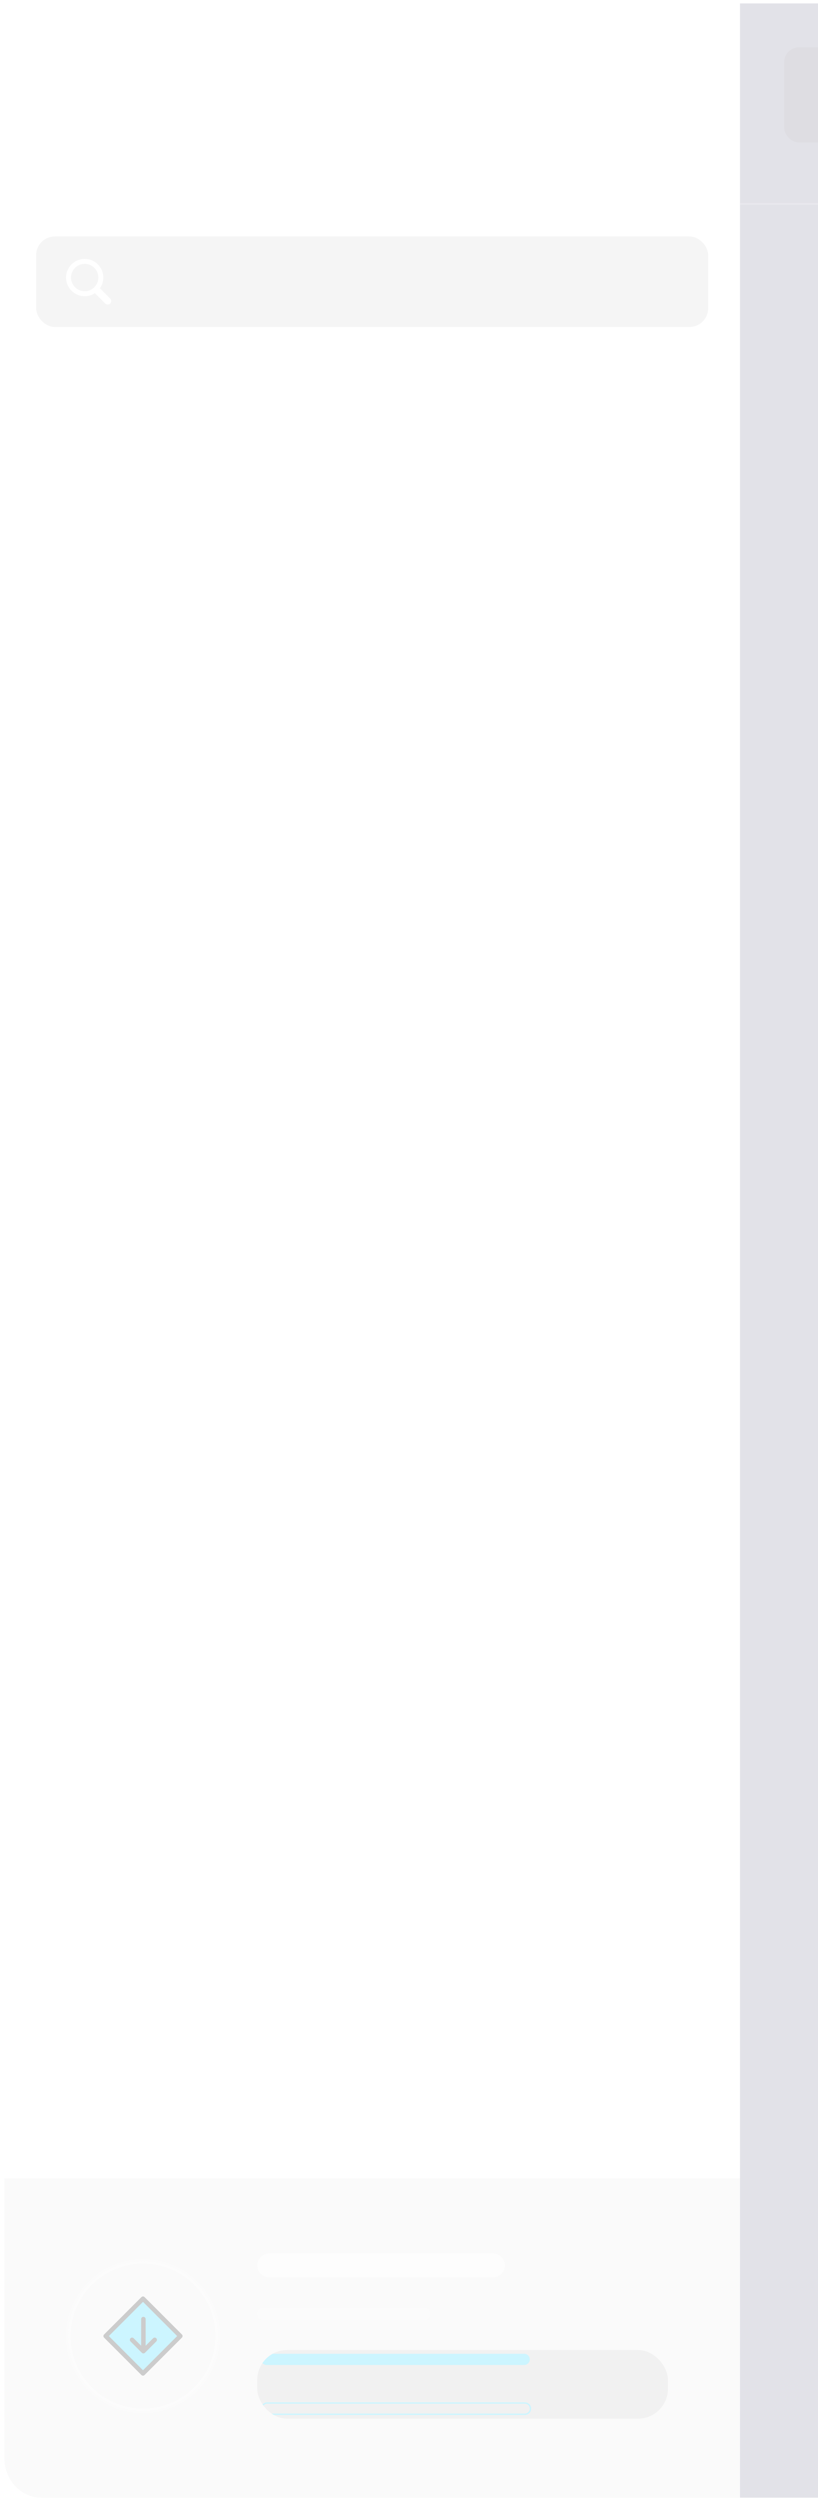 <svg width="150" height="458" viewBox="0 0 150 458" fill="none" xmlns="http://www.w3.org/2000/svg">
<g opacity="0.2">
<path d="M0.795 399.069H135.697V457.557H7.541C3.815 457.557 0.795 454.285 0.795 450.248V399.069Z" fill="black" fill-opacity="0.1"/>
<path fill-rule="evenodd" clip-rule="evenodd" d="M26.226 441.64C33.788 441.64 39.918 435.51 39.918 427.948C39.918 420.386 33.788 414.256 26.226 414.256C18.664 414.256 12.533 420.386 12.533 427.948C12.533 435.51 18.664 441.64 26.226 441.64Z" fill="white" fill-opacity="0.1"/>
<path fill-rule="evenodd" clip-rule="evenodd" d="M12.123 427.948C12.123 420.159 18.437 413.845 26.226 413.845C34.014 413.845 40.329 420.159 40.329 427.948C40.329 435.737 34.014 442.051 26.226 442.051C18.437 442.051 12.123 435.737 12.123 427.948ZM26.226 414.667C18.89 414.667 12.944 420.613 12.944 427.948C12.944 435.283 18.89 441.23 26.226 441.23C33.561 441.23 39.507 435.283 39.507 427.948C39.507 420.613 33.561 414.667 26.226 414.667Z" fill="white" fill-opacity="0.3"/>
<g clip-path="url(#clip0)">
<g clip-path="url(#clip1)">
<path d="M26.222 421.102L19.376 427.948L26.222 434.794L33.068 427.948L26.222 421.102Z" fill="#00CFFD"/>
<path fill-rule="evenodd" clip-rule="evenodd" d="M19.085 428.238C18.925 428.078 18.925 427.818 19.085 427.657L25.931 420.811C26.092 420.651 26.352 420.651 26.512 420.811L33.358 427.657C33.519 427.818 33.519 428.078 33.358 428.238L26.512 435.084C26.352 435.245 26.092 435.245 25.931 435.084L19.085 428.238ZM19.957 427.948L26.222 434.213L32.487 427.948L26.222 421.683L19.957 427.948Z" fill="black"/>
<path fill-rule="evenodd" clip-rule="evenodd" d="M24.509 428.35C24.349 428.19 24.089 428.19 23.928 428.35C23.768 428.51 23.768 428.771 23.928 428.931L26.003 431.006C26.08 431.083 26.184 431.126 26.293 431.126C26.402 431.126 26.507 431.083 26.584 431.006L28.659 428.931C28.819 428.771 28.819 428.51 28.659 428.35C28.498 428.19 28.238 428.19 28.078 428.35L26.706 429.722L26.706 424.836C26.706 424.609 26.522 424.425 26.295 424.425C26.068 424.425 25.884 424.609 25.884 424.836L25.884 429.725L24.509 428.35Z" fill="black"/>
</g>
</g>
<g clip-path="url(#clip2)">
<path d="M47.175 415.006C47.175 413.797 48.154 412.817 49.363 412.817H90.398C91.607 412.817 92.587 413.797 92.587 415.006V415.006C92.587 416.215 91.607 417.194 90.398 417.194H49.363C48.154 417.194 47.175 416.215 47.175 415.006V415.006Z" fill="white" fill-opacity="0.6"/>
<path d="M47.175 423.852C47.175 423.247 47.665 422.757 48.269 422.757H77.814C78.418 422.757 78.908 423.247 78.908 423.852V423.852C78.908 424.456 78.418 424.946 77.814 424.946H48.269C47.665 424.946 47.175 424.456 47.175 423.852V423.852Z" fill="white" fill-opacity="0.3"/>
<g clip-path="url(#clip3)">
<rect x="47.175" y="430.509" width="75.307" height="12.57" rx="5.477" fill="black" fill-opacity="0.2"/>
<path d="M47.859 432.22C47.859 431.653 48.319 431.193 48.886 431.193H96.124C96.691 431.193 97.151 431.653 97.151 432.22V432.22C97.151 432.787 96.691 433.247 96.124 433.247H48.886C48.319 433.247 47.859 432.787 47.859 432.22V432.22Z" fill="#00CFFD"/>
<path fill-rule="evenodd" clip-rule="evenodd" d="M47.859 441.244C47.859 440.608 48.374 440.093 49.01 440.093H96.248C96.883 440.093 97.398 440.608 97.398 441.244C97.398 441.879 96.883 442.394 96.248 442.394H49.01C48.374 442.394 47.859 441.879 47.859 441.244ZM49.01 440.34C48.511 440.34 48.106 440.745 48.106 441.244C48.106 441.743 48.511 442.147 49.01 442.147H96.248C96.747 442.147 97.151 441.743 97.151 441.244C97.151 440.745 96.747 440.34 96.248 440.34H49.01Z" fill="#00CFFD"/>
</g>
</g>
<g clip-path="url(#clip4)">
<rect x="6.631" y="43.318" width="123.23" height="16.581" rx="3.423" fill="black" fill-opacity="0.2"/>
<path d="M15.528 54.266C16.219 54.266 16.866 54.057 17.405 53.701L19.309 55.609C19.435 55.73 19.596 55.791 19.769 55.791C20.13 55.791 20.395 55.509 20.395 55.152C20.395 54.987 20.339 54.827 20.217 54.705L18.327 52.806C18.718 52.254 18.948 51.576 18.948 50.846C18.948 48.964 17.41 47.426 15.528 47.426C13.651 47.426 12.108 48.964 12.108 50.846C12.108 52.727 13.646 54.266 15.528 54.266ZM15.528 53.353C14.15 53.353 13.021 52.223 13.021 50.846C13.021 49.473 14.15 48.338 15.528 48.338C16.906 48.338 18.035 49.473 18.035 50.846C18.035 52.223 16.906 53.353 15.528 53.353Z" fill="white"/>
<path d="M6.631 69.209C6.631 68.605 7.121 68.115 7.725 68.115H37.271C37.875 68.115 38.365 68.605 38.365 69.209V69.209C38.365 69.813 37.875 70.303 37.271 70.303H7.725C7.121 70.303 6.631 69.813 6.631 69.209V69.209Z" fill="white" fill-opacity="0.3"/>
<rect x="6.631" y="75.78" width="123.23" height="19.169" rx="3.423" fill="white" fill-opacity="0.1"/>
<g clip-path="url(#clip5)">
<path fill-rule="evenodd" clip-rule="evenodd" d="M15.533 79.614C15.383 79.614 15.259 79.738 15.259 79.888V90.842C15.259 90.991 15.383 91.115 15.533 91.115H21.284V79.614H15.533ZM14.437 79.888C14.437 79.284 14.929 78.793 15.533 78.793H21.694C21.921 78.793 22.105 78.976 22.105 79.203V91.526C22.105 91.753 21.921 91.937 21.694 91.937H15.533C14.929 91.937 14.437 91.445 14.437 90.842V79.888Z" fill="white" fill-opacity="0.6"/>
<path fill-rule="evenodd" clip-rule="evenodd" d="M21.284 79.204C21.284 78.977 21.468 78.793 21.694 78.793H27.856C28.459 78.793 28.951 79.285 28.951 79.888V90.842C28.951 91.445 28.459 91.938 27.856 91.938H21.694C21.468 91.938 21.284 91.754 21.284 91.527V79.204ZM22.105 79.615V91.116H27.856C28.006 91.116 28.13 90.992 28.13 90.842V79.888C28.13 79.739 28.006 79.615 27.856 79.615H22.105Z" fill="white" fill-opacity="0.6"/>
<path fill-rule="evenodd" clip-rule="evenodd" d="M20.326 85.776H16.218V84.955H20.326V85.776Z" fill="white" fill-opacity="0.6"/>
<path fill-rule="evenodd" clip-rule="evenodd" d="M20.326 83.038H16.218V82.216H20.326V83.038Z" fill="white" fill-opacity="0.6"/>
<path fill-rule="evenodd" clip-rule="evenodd" d="M20.326 88.514H16.218V87.693H20.326V88.514Z" fill="white" fill-opacity="0.6"/>
<path fill-rule="evenodd" clip-rule="evenodd" d="M27.17 85.776H23.062V84.955H27.17V85.776Z" fill="white" fill-opacity="0.6"/>
<path fill-rule="evenodd" clip-rule="evenodd" d="M27.17 83.038H23.062V82.216H27.17V83.038Z" fill="white" fill-opacity="0.6"/>
<path d="M36.754 85.365C36.754 84.76 37.244 84.27 37.848 84.27H67.394C67.998 84.27 68.488 84.76 68.488 85.365V85.365C68.488 85.969 67.998 86.459 67.394 86.459H37.848C37.244 86.459 36.754 85.969 36.754 85.365V85.365Z" fill="white" fill-opacity="0.3"/>
</g>
<g clip-path="url(#clip6)">
<path fill-rule="evenodd" clip-rule="evenodd" d="M18.319 103.834C19.104 103.079 20.115 102.751 21.011 102.751C21.238 102.751 21.422 102.935 21.422 103.162C21.422 103.389 21.238 103.573 21.011 103.573C20.305 103.573 19.505 103.833 18.889 104.426C18.28 105.012 17.819 105.952 17.835 107.374C17.836 107.467 17.805 107.557 17.749 107.63L15.428 110.638L16.908 111.372C17.029 111.432 17.113 111.548 17.132 111.682C17.213 112.256 17.5 113.868 17.683 114.83C17.723 114.835 17.77 114.84 17.825 114.844C18.076 114.863 18.416 114.863 18.768 114.853C19.116 114.844 19.464 114.826 19.725 114.81C19.856 114.802 19.964 114.795 20.04 114.789L20.128 114.783L20.15 114.781L20.157 114.781C20.157 114.781 20.157 114.781 20.157 114.781C20.325 114.768 20.484 114.858 20.558 115.008L21.38 116.672C21.48 116.875 21.396 117.122 21.193 117.222C20.99 117.323 20.743 117.239 20.643 117.036L19.944 115.619C19.893 115.623 19.836 115.626 19.775 115.63C19.508 115.646 19.151 115.665 18.789 115.675C18.431 115.684 18.058 115.685 17.765 115.664C17.622 115.653 17.478 115.636 17.359 115.605C17.301 115.59 17.225 115.566 17.154 115.523C17.09 115.486 16.959 115.391 16.919 115.208L16.918 115.2C16.757 114.37 16.471 112.783 16.351 112.013L14.908 111.297C14.762 111.269 14.626 111.188 14.536 111.06C14.412 110.883 14.395 110.629 14.553 110.427L17.013 107.239C17.027 105.696 17.55 104.575 18.319 103.834Z" fill="white" fill-opacity="0.6"/>
<path fill-rule="evenodd" clip-rule="evenodd" d="M24.33 103.3C24.406 103.087 24.295 102.852 24.081 102.775C23.868 102.699 23.633 102.81 23.556 103.023L22.858 104.975C22.782 105.188 22.893 105.423 23.106 105.5C23.32 105.576 23.555 105.465 23.631 105.251L24.33 103.3ZM28.573 105.367C28.755 105.231 28.791 104.974 28.656 104.792C28.52 104.611 28.262 104.574 28.081 104.71L25.739 106.462C25.558 106.598 25.521 106.856 25.657 107.037C25.793 107.219 26.05 107.256 26.232 107.12L28.573 105.367ZM25.893 109.888C25.91 109.662 26.107 109.492 26.333 109.509L28.572 109.673C28.798 109.69 28.968 109.887 28.951 110.113C28.935 110.339 28.738 110.509 28.512 110.492L26.273 110.328C26.047 110.311 25.877 110.115 25.893 109.888ZM21.505 113.644C21.278 113.644 21.094 113.827 21.094 114.054C21.094 114.281 21.278 114.465 21.505 114.465H23.305C23.532 114.465 23.716 114.281 23.716 114.054C23.716 113.827 23.532 113.644 23.305 113.644H21.505ZM21.094 112.288C21.094 112.061 21.278 111.877 21.505 111.877H21.613C20.71 111.119 19.473 109.455 20.484 108.125C21.47 106.831 23.339 106.831 24.325 108.125C25.334 109.454 24.106 111.12 23.201 111.877H23.305C23.532 111.877 23.716 112.061 23.716 112.288C23.716 112.514 23.532 112.698 23.305 112.698H21.505C21.278 112.698 21.094 112.514 21.094 112.288ZM22.821 111.877V110.126C23.01 109.989 23.133 109.767 23.133 109.515C23.133 109.099 22.796 108.762 22.38 108.762C21.964 108.762 21.627 109.099 21.627 109.515C21.627 109.792 21.777 110.034 21.999 110.165V111.877H22.821ZM22.366 109.448C22.372 109.448 22.377 109.447 22.383 109.447L22.38 109.447C22.375 109.447 22.37 109.447 22.366 109.448Z" fill="white" fill-opacity="0.6"/>
<path d="M36.754 110.011C36.754 109.243 37.377 108.62 38.145 108.62H81.258C82.026 108.62 82.649 109.243 82.649 110.011V110.011C82.649 110.779 82.026 111.402 81.258 111.402H38.145C37.377 111.402 36.754 110.779 36.754 110.011V110.011Z" fill="white" fill-opacity="0.3"/>
</g>
<g clip-path="url(#clip7)">
<path fill-rule="evenodd" clip-rule="evenodd" d="M14.559 134.947C14.399 134.787 14.399 134.527 14.559 134.366L21.405 127.52C21.566 127.36 21.826 127.36 21.986 127.52L28.832 134.366C28.993 134.527 28.993 134.787 28.832 134.947L21.986 141.793C21.826 141.954 21.566 141.954 21.405 141.793L14.559 134.947ZM15.431 134.657L21.696 140.922L27.961 134.657L21.696 128.392L15.431 134.657Z" fill="white" fill-opacity="0.6"/>
<path fill-rule="evenodd" clip-rule="evenodd" d="M19.983 135.061C19.823 134.9 19.562 134.9 19.402 135.061C19.242 135.221 19.242 135.481 19.402 135.641L21.477 137.716C21.554 137.793 21.658 137.836 21.767 137.836C21.876 137.836 21.981 137.793 22.058 137.716L24.132 135.641C24.293 135.481 24.293 135.221 24.132 135.061C23.972 134.9 23.712 134.9 23.552 135.061L22.18 136.432L22.18 131.547C22.18 131.32 21.996 131.136 21.769 131.136C21.542 131.136 21.358 131.32 21.358 131.547L21.358 136.436L19.983 135.061Z" fill="white" fill-opacity="0.6"/>
<path d="M36.754 134.656C36.754 133.888 37.377 133.266 38.145 133.266H81.258C82.026 133.266 82.649 133.888 82.649 134.656V134.656C82.649 135.424 82.026 136.047 81.258 136.047H38.145C37.377 136.047 36.754 135.424 36.754 134.656V134.656Z" fill="white" fill-opacity="0.3"/>
</g>
<path d="M9.291 165.379C10.626 165.379 11.585 164.605 11.738 163.446V163.418H10.723L10.719 163.438C10.57 164.076 10.025 164.485 9.291 164.485C8.304 164.485 7.69 163.663 7.69 162.343V162.335C7.69 161.019 8.304 160.197 9.287 160.197C10.017 160.197 10.57 160.65 10.719 161.336L10.723 161.352H11.738V161.32C11.601 160.137 10.602 159.302 9.287 159.302C7.646 159.302 6.631 160.462 6.631 162.339V162.347C6.631 164.216 7.65 165.379 9.291 165.379Z" fill="white" fill-opacity="0.6"/>
<path d="M14.682 165.323C15.994 165.323 16.792 164.465 16.792 163.045V163.037C16.792 161.625 15.99 160.766 14.682 160.766C13.378 160.766 12.572 161.629 12.572 163.037V163.045C12.572 164.465 13.366 165.323 14.682 165.323ZM14.682 164.513C13.988 164.513 13.591 163.972 13.591 163.049V163.041C13.591 162.118 13.988 161.573 14.682 161.573C15.372 161.573 15.769 162.118 15.769 163.041V163.049C15.769 163.972 15.376 164.513 14.682 164.513Z" fill="white" fill-opacity="0.6"/>
<path d="M19.247 165.323C19.881 165.323 20.326 165.039 20.531 164.569H20.599V165.235H21.598V160.851H20.599V163.406C20.599 164.064 20.254 164.481 19.608 164.481C19.006 164.481 18.753 164.136 18.753 163.458V160.851H17.755V163.687C17.755 164.73 18.26 165.323 19.247 165.323Z" fill="white" fill-opacity="0.6"/>
<path d="M22.817 165.235H23.816V162.688C23.816 162.062 24.253 161.665 24.919 161.665C25.091 161.665 25.256 161.689 25.416 161.721V160.827C25.32 160.798 25.164 160.778 25.011 160.778C24.434 160.778 24.032 161.055 23.884 161.525H23.816V160.851H22.817V165.235Z" fill="white" fill-opacity="0.6"/>
<path d="M27.795 165.323C28.874 165.323 29.657 164.766 29.657 163.931V163.923C29.657 163.286 29.251 162.921 28.393 162.728L27.683 162.572C27.209 162.463 27.025 162.307 27.025 162.05V162.046C27.025 161.717 27.346 161.5 27.791 161.5C28.261 161.5 28.549 161.725 28.622 162.002L28.625 162.014H29.564V162.006C29.5 161.296 28.862 160.766 27.795 160.766C26.76 160.766 26.038 161.312 26.038 162.102V162.106C26.038 162.752 26.435 163.145 27.27 163.33L27.98 163.49C28.461 163.598 28.654 163.767 28.654 164.024V164.032C28.654 164.361 28.309 164.585 27.811 164.585C27.314 164.585 27.021 164.373 26.917 164.068L26.913 164.06H25.922V164.068C26.006 164.81 26.68 165.323 27.795 165.323Z" fill="white" fill-opacity="0.6"/>
<path d="M32.541 165.323C33.732 165.323 34.318 164.637 34.458 164.072L34.47 164.036H33.519L33.507 164.064C33.411 164.264 33.102 164.537 32.561 164.537C31.883 164.537 31.458 164.08 31.445 163.294H34.51V162.965C34.51 161.641 33.74 160.766 32.492 160.766C31.245 160.766 30.447 161.669 30.447 163.049V163.053C30.447 164.449 31.237 165.323 32.541 165.323ZM32.505 161.549C33.062 161.549 33.467 161.906 33.535 162.624H31.454C31.53 161.926 31.947 161.549 32.505 161.549Z" fill="white" fill-opacity="0.6"/>
<path d="M37.166 165.323C38.245 165.323 39.027 164.766 39.027 163.931V163.923C39.027 163.286 38.622 162.921 37.764 162.728L37.053 162.572C36.58 162.463 36.396 162.307 36.396 162.05V162.046C36.396 161.717 36.717 161.5 37.162 161.5C37.631 161.5 37.92 161.725 37.992 162.002L37.996 162.014H38.935V162.006C38.871 161.296 38.233 160.766 37.166 160.766C36.131 160.766 35.409 161.312 35.409 162.102V162.106C35.409 162.752 35.806 163.145 36.64 163.33L37.35 163.49C37.832 163.598 38.024 163.767 38.024 164.024V164.032C38.024 164.361 37.679 164.585 37.182 164.585C36.684 164.585 36.392 164.373 36.287 164.068L36.283 164.06H35.292V164.068C35.377 164.81 36.051 165.323 37.166 165.323Z" fill="white" fill-opacity="0.6"/>
<g clip-path="url(#clip8)">
<g clip-path="url(#clip9)">
<path fill-rule="evenodd" clip-rule="evenodd" d="M21.693 186.602C25.852 186.602 29.223 183.231 29.223 179.072C29.223 174.913 25.852 171.541 21.693 171.541C17.534 171.541 14.162 174.913 14.162 179.072C14.162 183.231 17.534 186.602 21.693 186.602ZM29.908 179.072C29.908 183.609 26.23 187.287 21.693 187.287C17.155 187.287 13.477 183.609 13.477 179.072C13.477 174.535 17.155 170.856 21.693 170.856C26.23 170.856 29.908 174.535 29.908 179.072Z" fill="white" fill-opacity="0.2"/>
<g filter="url(#filter0_d)">
<path d="M23.636 182.141C22.614 182.74 21.209 182.801 19.795 182.187C18.65 181.693 17.701 180.828 17.092 179.84C17.384 180.087 17.725 180.284 18.09 180.457C19.55 181.151 21.01 181.104 22.037 180.459C22.036 180.458 22.036 180.458 22.035 180.457C20.574 179.321 19.332 177.838 18.407 176.628C18.212 176.43 18.066 176.183 17.92 175.961C19.04 176.999 20.818 178.308 21.451 178.679C20.112 177.246 18.918 175.467 18.967 175.516C21.085 177.69 23.058 178.926 23.058 178.926C23.123 178.963 23.174 178.994 23.214 179.022C23.257 178.912 23.294 178.797 23.326 178.679C23.667 177.419 23.277 175.986 22.425 174.8C24.397 176.01 25.566 178.283 25.079 180.186C25.067 180.237 25.053 180.288 25.038 180.337C25.044 180.344 25.049 180.351 25.055 180.359C26.029 181.594 25.761 182.903 25.639 182.656C25.111 181.607 24.133 181.928 23.636 182.141L23.636 182.141Z" fill="white"/>
</g>
</g>
<path d="M36.754 179.072C36.754 178.467 37.244 177.978 37.848 177.978H67.394C67.998 177.978 68.488 178.467 68.488 179.072V179.072C68.488 179.676 67.998 180.166 67.394 180.166H37.848C37.244 180.166 36.754 179.676 36.754 179.072V179.072Z" fill="white" fill-opacity="0.3"/>
</g>
<g clip-path="url(#clip10)">
<path fill-rule="evenodd" clip-rule="evenodd" d="M21.693 209.879C25.852 209.879 29.223 206.507 29.223 202.348C29.223 198.189 25.852 194.817 21.693 194.817C17.534 194.817 14.162 198.189 14.162 202.348C14.162 206.507 17.534 209.879 21.693 209.879ZM29.908 202.348C29.908 206.885 26.23 210.563 21.693 210.563C17.155 210.563 13.477 206.885 13.477 202.348C13.477 197.811 17.155 194.133 21.693 194.133C26.23 194.133 29.908 197.811 29.908 202.348Z" fill="white" fill-opacity="0.2"/>
<g clip-path="url(#clip11)">
<path d="M24.23 201.949L21.296 204.883L22.498 206.084L25.431 203.151L24.23 201.949Z" fill="white"/>
<path fill-rule="evenodd" clip-rule="evenodd" d="M18.097 199.33L20.434 201.666L20.433 201.68C20.433 202.01 20.701 202.278 21.031 202.278C21.361 202.278 21.628 202.01 21.628 201.68C21.628 201.35 21.361 201.083 21.031 201.083L21.012 201.083L18.682 198.753L22.895 199.55H22.899L23.698 202.485L21.831 204.353L18.896 203.55L18.097 199.33Z" fill="white"/>
</g>
<path d="M36.754 202.348C36.754 201.58 37.377 200.958 38.145 200.958H72.913C73.681 200.958 74.304 201.58 74.304 202.348V202.348C74.304 203.116 73.681 203.739 72.913 203.739H38.145C37.377 203.739 36.754 203.116 36.754 202.348V202.348Z" fill="white" fill-opacity="0.3"/>
</g>
<g clip-path="url(#clip12)">
<g clip-path="url(#clip13)">
<path fill-rule="evenodd" clip-rule="evenodd" d="M21.693 233.156C25.852 233.156 29.223 229.784 29.223 225.625C29.223 221.466 25.852 218.094 21.693 218.094C17.534 218.094 14.162 221.466 14.162 225.625C14.162 229.784 17.534 233.156 21.693 233.156ZM29.908 225.625C29.908 230.162 26.23 233.84 21.693 233.84C17.155 233.84 13.477 230.162 13.477 225.625C13.477 221.088 17.155 217.41 21.693 217.41C26.23 217.41 29.908 221.088 29.908 225.625Z" fill="white" fill-opacity="0.2"/>
<g filter="url(#filter1_d)">
<path d="M23.636 228.693C22.614 229.292 21.209 229.354 19.795 228.739C18.65 228.245 17.701 227.38 17.092 226.392C17.384 226.639 17.725 226.837 18.09 227.009C19.55 227.704 21.01 227.656 22.037 227.011C22.036 227.011 22.036 227.01 22.035 227.009C20.574 225.873 19.332 224.391 18.407 223.18C18.212 222.983 18.066 222.736 17.92 222.513C19.04 223.551 20.818 224.86 21.451 225.231C20.112 223.798 18.918 222.019 18.967 222.068C21.085 224.243 23.058 225.478 23.058 225.478C23.123 225.515 23.174 225.546 23.214 225.574C23.257 225.464 23.294 225.349 23.326 225.231C23.667 223.971 23.277 222.538 22.425 221.352C24.397 222.563 25.566 224.835 25.079 226.738C25.067 226.789 25.053 226.84 25.038 226.89C25.044 226.896 25.049 226.904 25.055 226.911C26.029 228.146 25.761 229.456 25.639 229.208C25.111 228.16 24.133 228.48 23.636 228.693L23.636 228.693Z" fill="white"/>
</g>
</g>
<path d="M36.754 225.625C36.754 224.857 37.377 224.234 38.145 224.234H77.086C77.854 224.234 78.476 224.857 78.476 225.625V225.625C78.476 226.393 77.854 227.016 77.086 227.016H38.145C37.377 227.016 36.754 226.393 36.754 225.625V225.625Z" fill="white" fill-opacity="0.3"/>
</g>
<path d="M8.412 260.677H9.447V255.759H11.232V254.888H6.631V255.759H8.412V260.677Z" fill="white" fill-opacity="0.6"/>
<path d="M13.174 260.765C13.807 260.765 14.253 260.48 14.457 260.011H14.525V260.677H15.524V256.292H14.525V258.848C14.525 259.505 14.181 259.923 13.535 259.923C12.933 259.923 12.68 259.578 12.68 258.9V256.292H11.681V259.128C11.681 260.171 12.187 260.765 13.174 260.765Z" fill="white" fill-opacity="0.6"/>
<path d="M18.469 260.697C18.661 260.697 18.846 260.681 18.99 260.653V259.883C18.87 259.895 18.794 259.899 18.653 259.899C18.236 259.899 18.064 259.714 18.064 259.277V257.067H18.99V256.292H18.064V255.217H17.049V256.292H16.367V257.067H17.049V259.513C17.049 260.36 17.462 260.697 18.469 260.697Z" fill="white" fill-opacity="0.6"/>
<path d="M21.838 260.765C23.15 260.765 23.948 259.907 23.948 258.487V258.479C23.948 257.067 23.146 256.208 21.838 256.208C20.535 256.208 19.728 257.071 19.728 258.479V258.487C19.728 259.907 20.523 260.765 21.838 260.765ZM21.838 259.955C21.144 259.955 20.747 259.413 20.747 258.491V258.483C20.747 257.56 21.144 257.014 21.838 257.014C22.528 257.014 22.925 257.56 22.925 258.483V258.491C22.925 259.413 22.532 259.955 21.838 259.955Z" fill="white" fill-opacity="0.6"/>
<path d="M24.951 260.677H25.95V258.13C25.95 257.504 26.387 257.107 27.053 257.107C27.226 257.107 27.39 257.131 27.55 257.163V256.268C27.454 256.24 27.298 256.22 27.145 256.22C26.568 256.22 26.167 256.497 26.018 256.966H25.95V256.292H24.951V260.677Z" fill="white" fill-opacity="0.6"/>
<path d="M28.882 255.558C29.207 255.558 29.476 255.298 29.476 254.969C29.476 254.644 29.207 254.379 28.882 254.379C28.553 254.379 28.285 254.644 28.285 254.969C28.285 255.298 28.553 255.558 28.882 255.558ZM28.381 260.677H29.38V256.292H28.381V260.677Z" fill="white" fill-opacity="0.6"/>
<path d="M31.803 260.749C32.38 260.749 32.846 260.5 33.086 260.075H33.154V260.677H34.141V257.68C34.141 256.754 33.507 256.208 32.38 256.208C31.337 256.208 30.631 256.697 30.535 257.436L30.531 257.472H31.474L31.478 257.456C31.578 257.167 31.875 257.002 32.332 257.002C32.87 257.002 33.154 257.243 33.154 257.68V258.057L32.027 258.126C30.96 258.19 30.363 258.647 30.363 259.429V259.437C30.363 260.236 30.968 260.749 31.803 260.749ZM31.349 259.389V259.381C31.349 259.02 31.61 258.816 32.168 258.779L33.154 258.715V259.068C33.154 259.59 32.709 259.983 32.107 259.983C31.666 259.983 31.349 259.762 31.349 259.389Z" fill="white" fill-opacity="0.6"/>
<path d="M35.381 260.677H36.38V254.596H35.381V260.677Z" fill="white" fill-opacity="0.6"/>
<path d="M39.3 260.765C40.379 260.765 41.161 260.207 41.161 259.373V259.365C41.161 258.727 40.756 258.362 39.898 258.17L39.188 258.013C38.714 257.905 38.53 257.748 38.53 257.492V257.488C38.53 257.159 38.851 256.942 39.296 256.942C39.765 256.942 40.054 257.167 40.126 257.444L40.13 257.456H41.069V257.448C41.005 256.738 40.367 256.208 39.3 256.208C38.265 256.208 37.543 256.754 37.543 257.544V257.548C37.543 258.194 37.94 258.587 38.774 258.771L39.484 258.932C39.966 259.04 40.158 259.209 40.158 259.465V259.473C40.158 259.802 39.813 260.027 39.316 260.027C38.819 260.027 38.526 259.814 38.421 259.509L38.417 259.501H37.426V259.509C37.511 260.252 38.185 260.765 39.3 260.765Z" fill="white" fill-opacity="0.6"/>
<g clip-path="url(#clip14)">
<g clip-path="url(#clip15)">
<path fill-rule="evenodd" clip-rule="evenodd" d="M21.693 281.988C25.852 281.988 29.223 278.617 29.223 274.458C29.223 270.298 25.852 266.927 21.693 266.927C17.534 266.927 14.162 270.298 14.162 274.458C14.162 278.617 17.534 281.988 21.693 281.988ZM29.908 274.458C29.908 278.995 26.23 282.673 21.693 282.673C17.155 282.673 13.477 278.995 13.477 274.458C13.477 269.92 17.155 266.242 21.693 266.242C26.23 266.242 29.908 269.92 29.908 274.458Z" fill="white" fill-opacity="0.2"/>
<g filter="url(#filter2_d)">
<path d="M23.636 277.528C22.614 278.127 21.209 278.188 19.795 277.574C18.65 277.08 17.701 276.215 17.092 275.227C17.384 275.474 17.725 275.672 18.09 275.844C19.55 276.539 21.01 276.491 22.037 275.846C22.036 275.846 22.036 275.845 22.035 275.844C20.574 274.708 19.332 273.226 18.407 272.015C18.212 271.818 18.066 271.57 17.92 271.348C19.04 272.386 20.818 273.695 21.451 274.066C20.112 272.633 18.918 270.854 18.967 270.903C21.085 273.077 23.058 274.313 23.058 274.313C23.123 274.35 23.174 274.381 23.214 274.409C23.257 274.299 23.294 274.184 23.326 274.066C23.667 272.806 23.277 271.373 22.425 270.187C24.397 271.398 25.566 273.67 25.079 275.573C25.067 275.624 25.053 275.675 25.038 275.725C25.044 275.731 25.049 275.739 25.055 275.746C26.029 276.981 25.761 278.29 25.639 278.043C25.111 276.994 24.133 277.315 23.636 277.528L23.636 277.528Z" fill="white"/>
</g>
</g>
<path d="M36.754 274.458C36.754 273.69 37.377 273.067 38.145 273.067H59.006C59.774 273.067 60.397 273.69 60.397 274.458V274.458C60.397 275.226 59.774 275.848 59.006 275.848H38.145C37.377 275.848 36.754 275.226 36.754 274.458V274.458Z" fill="white" fill-opacity="0.3"/>
</g>
<g clip-path="url(#clip16)">
<path fill-rule="evenodd" clip-rule="evenodd" d="M21.693 305.265C25.852 305.265 29.223 301.893 29.223 297.734C29.223 293.575 25.852 290.203 21.693 290.203C17.534 290.203 14.162 293.575 14.162 297.734C14.162 301.893 17.534 305.265 21.693 305.265ZM29.908 297.734C29.908 302.271 26.23 305.949 21.693 305.949C17.155 305.949 13.477 302.271 13.477 297.734C13.477 293.197 17.155 289.519 21.693 289.519C26.23 289.519 29.908 293.197 29.908 297.734Z" fill="white" fill-opacity="0.2"/>
<path d="M24.23 297.334L21.296 300.268L22.498 301.469L25.431 298.536L24.23 297.334Z" fill="white"/>
<path fill-rule="evenodd" clip-rule="evenodd" d="M18.099 294.716L20.435 297.052L20.435 297.066C20.435 297.396 20.702 297.663 21.032 297.663C21.362 297.663 21.63 297.396 21.63 297.066C21.63 296.736 21.362 296.468 21.032 296.468L21.013 296.469L18.683 294.138L22.896 294.936H22.9L23.699 297.871L21.832 299.738L18.897 298.935L18.099 294.716Z" fill="white"/>
<path d="M36.754 297.734C36.754 297.13 37.244 296.64 37.848 296.64H67.394C67.998 296.64 68.488 297.13 68.488 297.734V297.734C68.488 298.338 67.998 298.828 67.394 298.828H37.848C37.244 298.828 36.754 298.338 36.754 297.734V297.734Z" fill="white" fill-opacity="0.3"/>
</g>
<g clip-path="url(#clip17)">
<path fill-rule="evenodd" clip-rule="evenodd" d="M21.693 328.541C25.852 328.541 29.223 325.17 29.223 321.011C29.223 316.852 25.852 313.48 21.693 313.48C17.534 313.48 14.162 316.852 14.162 321.011C14.162 325.17 17.534 328.541 21.693 328.541ZM29.908 321.011C29.908 325.548 26.23 329.226 21.693 329.226C17.155 329.226 13.477 325.548 13.477 321.011C13.477 316.474 17.155 312.795 21.693 312.795C26.23 312.795 29.908 316.474 29.908 321.011Z" fill="white" fill-opacity="0.2"/>
<path d="M20.187 325.494C21.003 325.494 21.666 324.825 21.666 324V322.506H20.187C19.371 322.506 18.708 323.176 18.708 324C18.708 324.825 19.371 325.494 20.187 325.494Z" fill="white"/>
<path d="M18.708 321.013C18.708 320.189 19.371 319.52 20.187 319.52H21.666V322.507H20.187C19.371 322.507 18.708 321.838 18.708 321.013Z" fill="white"/>
<path d="M18.71 318.025C18.71 317.201 19.373 316.532 20.189 316.532H21.668V319.519H20.189C19.373 319.519 18.71 318.85 18.71 318.025Z" fill="white"/>
<path d="M21.666 316.531H23.145C23.961 316.531 24.624 317.2 24.624 318.025C24.624 318.849 23.961 319.519 23.145 319.519H21.666V316.531Z" fill="white"/>
<path d="M24.624 321.013C24.624 321.838 23.961 322.507 23.145 322.507C22.329 322.507 21.666 321.838 21.666 321.013C21.666 320.189 22.329 319.52 23.145 319.52C23.961 319.52 24.624 320.189 24.624 321.013Z" fill="white"/>
<path d="M36.754 321.011C36.754 320.243 37.377 319.62 38.145 319.62H86.821C87.589 319.62 88.212 320.243 88.212 321.011V321.011C88.212 321.779 87.589 322.402 86.821 322.402H38.145C37.377 322.402 36.754 321.779 36.754 321.011V321.011Z" fill="white" fill-opacity="0.3"/>
</g>
</g>
<g clip-path="url(#clip18)">
<path d="M14.286 19.63C14.286 17.361 16.125 15.523 18.394 15.523V15.523C20.662 15.523 22.502 17.361 22.502 19.63V19.63C22.502 21.899 20.662 23.738 18.394 23.738V23.738C16.125 23.738 14.286 21.899 14.286 19.63V19.63Z" fill="white"/>
<path d="M28.663 19.63C28.663 17.361 30.502 15.523 32.771 15.523V15.523C35.039 15.523 36.878 17.361 36.878 19.63V19.63C36.878 21.899 35.039 23.738 32.771 23.738V23.738C30.502 23.738 28.663 21.899 28.663 19.63V19.63Z" fill="white"/>
<path d="M43.04 19.63C43.04 17.361 44.879 15.523 47.148 15.523V15.523C49.416 15.523 51.255 17.361 51.255 19.63V19.63C51.255 21.899 49.416 23.738 47.148 23.738V23.738C44.879 23.738 43.04 21.899 43.04 19.63V19.63Z" fill="white"/>
</g>
<path d="M135.696 0.622H684.746C688.471 0.622 691.491 3.894 691.491 7.931V450.248C691.491 454.284 688.471 457.557 684.746 457.557H135.696V0.622Z" fill="#1A164A" fill-opacity="0.63"/>
<mask id="mask0" mask-type="alpha" maskUnits="userSpaceOnUse" x="135" y="0" width="557" height="458">
<path d="M135.696 0.622H684.746C688.471 0.622 691.491 3.894 691.491 7.931V450.248C691.491 454.284 688.471 457.557 684.746 457.557H135.696V0.622Z" fill="#1A164A"/>
</mask>
<g mask="url(#mask0)">
<path fill-rule="evenodd" clip-rule="evenodd" d="M641.734 167.8C667.572 99.307 710.297 -18.506 599.793 -87.044C489.289 -155.582 437.882 -111.695 389.592 -91.483C341.303 -71.27 221.851 -58.109 239.818 23.593C257.784 105.294 261.775 248.174 347.609 248.176C433.442 248.179 421.931 209.455 477.057 202.6C532.183 195.746 615.896 236.294 641.734 167.8Z" fill="url(#paint0_linear)"/>
<path fill-rule="evenodd" clip-rule="evenodd" d="M641.734 167.8C667.572 99.307 710.297 -18.506 599.793 -87.044C489.289 -155.582 437.882 -111.695 389.592 -91.483C341.303 -71.27 221.851 -58.109 239.818 23.593C257.784 105.294 261.775 248.174 347.609 248.176C433.442 248.179 421.931 209.455 477.057 202.6C532.183 195.746 615.896 236.294 641.734 167.8Z" fill="#14BEFD"/>
<path fill-rule="evenodd" clip-rule="evenodd" d="M258.29 -57.901C234.05 19.094 194.242 151.408 319.638 218.823C445.033 286.238 498.814 234.443 550.595 208.85C602.376 183.257 732.681 160.378 708.052 71.981C683.423 -16.417 670.455 -172.941 576.254 -166.883C482.054 -160.824 497.014 -119.138 436.927 -107.723C376.84 -96.308 282.53 -134.896 258.29 -57.901Z" fill="url(#paint1_linear)"/>
<path opacity="0.5" fill-rule="evenodd" clip-rule="evenodd" d="M707.088 99.205C705.342 98.561 704.408 96.504 705.002 94.611C708.317 84.054 708.644 71.953 704.716 57.854C701.963 47.973 699.364 37.255 696.79 26.053C696.344 24.113 697.434 22.149 699.224 21.666C701.014 21.183 702.827 22.364 703.273 24.304C705.837 35.461 708.405 46.047 711.111 55.762C715.397 71.144 715.139 84.803 711.326 96.945C710.732 98.837 708.835 99.849 707.088 99.205ZM689.444 125.012C690.632 126.542 690.451 128.826 689.039 130.113C671.658 145.965 647.41 157.642 623.573 167.247C621.844 167.944 619.921 166.989 619.278 165.115C618.635 163.241 619.515 161.157 621.244 160.46C644.988 150.893 668.298 139.566 684.737 124.573C686.149 123.286 688.256 123.482 689.444 125.012ZM693.672 -3.193C691.879 -2.723 690.073 -3.917 689.639 -5.86C684.945 -26.854 679.94 -48.449 673.887 -68.914C673.324 -70.818 674.292 -72.856 676.048 -73.466C677.805 -74.076 679.686 -73.027 680.249 -71.123C686.382 -50.387 691.436 -28.568 696.131 -7.564C696.566 -5.621 695.465 -3.664 693.672 -3.193ZM591.074 175.751C591.67 177.644 590.738 179.701 588.992 180.347C575.93 185.177 564.228 189.62 555.122 194.121C548.268 197.509 541.492 201.306 534.433 205.261C529.663 207.934 524.763 210.68 519.623 213.42C517.968 214.302 515.966 213.563 515.151 211.769C514.337 209.975 515.018 207.805 516.673 206.923C521.532 204.332 526.342 201.639 531.096 198.977C538.317 194.934 545.409 190.963 552.349 187.533C561.808 182.858 573.826 178.304 586.834 173.494C588.58 172.848 590.478 173.859 591.074 175.751ZM667.969 -97.478C666.27 -96.701 664.31 -97.564 663.593 -99.406C655.15 -121.089 644.921 -139.756 631.904 -152.936C630.556 -154.301 630.484 -156.591 631.743 -158.052C633.002 -159.513 635.116 -159.591 636.464 -158.226C650.449 -144.066 661.128 -124.359 669.748 -102.221C670.465 -100.378 669.669 -98.255 667.969 -97.478ZM484.453 225.236C484.97 227.155 483.953 229.165 482.181 229.725C459.84 236.781 433.899 239.68 401.83 232.997C400.019 232.62 398.832 230.722 399.18 228.759C399.528 226.795 401.279 225.51 403.091 225.887C434.059 232.341 458.927 229.528 480.311 222.773C482.082 222.214 483.937 223.316 484.453 225.236ZM611.817 -171.556C611.196 -169.674 609.285 -168.693 607.548 -169.367C599.093 -172.643 589.66 -174.15 579.059 -173.468C557.981 -172.113 542.682 -168.926 530.9 -164.753C529.147 -164.132 527.261 -165.17 526.687 -167.07C526.114 -168.971 527.071 -171.015 528.824 -171.636C541.279 -176.047 557.167 -179.314 578.662 -180.696C590.102 -181.432 600.44 -179.811 609.796 -176.184C611.534 -175.511 612.438 -173.439 611.817 -171.556ZM367.318 218.991C366.686 220.87 364.769 221.837 363.036 221.153C351.438 216.57 339.154 210.852 326.103 203.835C315.695 198.24 306.409 192.182 298.147 185.725C296.651 184.555 296.313 182.293 297.391 180.671C298.47 179.049 300.558 178.683 302.055 179.852C309.997 186.06 318.966 191.916 329.071 197.349C341.922 204.258 353.979 209.868 365.323 214.35C367.056 215.035 367.949 217.113 367.318 218.991ZM489.958 -143.196C491.086 -141.614 490.818 -139.341 489.359 -138.118C478.137 -128.714 465.905 -119.937 443.011 -115.588C432.774 -113.643 421.639 -113.153 410.181 -113.28C408.337 -113.3 406.856 -114.937 406.875 -116.937C406.893 -118.936 408.404 -120.54 410.248 -120.52C421.528 -120.395 432.201 -120.885 441.857 -122.72C463.333 -126.8 474.575 -134.882 485.272 -143.846C486.731 -145.069 488.829 -144.778 489.958 -143.196ZM278.493 162.486C277.122 163.824 275.01 163.705 273.775 162.219C257.911 143.137 248.442 121.948 243.476 99.973C243.037 98.031 244.134 96.071 245.926 95.596C247.718 95.121 249.526 96.31 249.965 98.252C254.691 119.162 263.673 139.252 278.738 157.373C279.973 158.859 279.863 161.148 278.493 162.486ZM381.223 -118.04C381.138 -116.043 379.574 -114.499 377.732 -114.592C355.065 -115.734 332.931 -116.428 314.286 -111.432C312.495 -110.952 310.684 -112.136 310.241 -114.077C309.798 -116.018 310.89 -117.981 312.681 -118.461C332.422 -123.75 355.528 -122.959 378.041 -121.825C379.884 -121.732 381.308 -120.037 381.223 -118.04ZM242.565 68.43C240.722 68.504 239.172 66.945 239.103 64.947C238.291 41.296 241.365 17.557 246.034 -4.746C246.443 -6.696 248.232 -7.918 250.031 -7.475C251.83 -7.032 252.958 -5.093 252.549 -3.143C247.959 18.78 244.996 41.857 245.779 64.679C245.848 66.677 244.409 68.356 242.565 68.43ZM256.61 -33.973C254.845 -34.555 253.85 -36.578 254.386 -38.491C257.705 -50.315 261.174 -61.436 264.355 -71.539C268.511 -84.741 274.739 -94.762 282.587 -102.261C283.971 -103.583 286.082 -103.439 287.302 -101.94C288.522 -100.44 288.39 -98.152 287.006 -96.83C280.109 -90.239 274.494 -81.321 270.678 -69.2C267.499 -59.103 264.062 -48.081 260.778 -36.383C260.241 -34.47 258.375 -33.391 256.61 -33.973Z" fill="url(#paint2_linear)"/>
<path fill-rule="evenodd" clip-rule="evenodd" d="M717.082 79.011C714.462 78.044 713.061 74.959 713.953 72.12C717.261 61.582 717.616 49.442 713.641 35.174C710.785 24.927 708.093 13.822 705.431 2.237C704.762 -0.673 706.397 -3.62 709.082 -4.344C711.767 -5.069 714.486 -3.297 715.155 -0.386C717.802 11.13 720.448 22.038 723.234 32.036C727.745 48.229 727.495 62.705 723.439 75.62C722.548 78.459 719.702 79.977 717.082 79.011ZM700.547 102.988C702.329 105.282 702.057 108.708 699.94 110.639C681.762 127.218 656.489 139.365 631.839 149.297C629.245 150.343 626.36 148.911 625.396 146.1C624.431 143.289 625.752 140.163 628.345 139.117C652.855 129.241 676.721 117.62 693.487 102.329C695.604 100.398 698.765 100.693 700.547 102.988ZM704.089 -26.747C701.4 -26.041 698.691 -27.832 698.04 -30.746C693.191 -52.435 688.031 -74.696 681.795 -95.778C680.951 -98.634 682.402 -101.691 685.037 -102.606C687.672 -103.521 690.493 -101.948 691.338 -99.091C697.694 -77.602 702.926 -55.007 707.779 -33.303C708.431 -30.388 706.779 -27.453 704.089 -26.747ZM599.192 155.955C600.086 158.793 598.687 161.879 596.068 162.848C582.56 167.843 570.543 172.408 561.216 177.018C554.155 180.508 547.226 184.391 539.97 188.458C535.039 191.222 529.957 194.07 524.58 196.937C522.097 198.26 519.094 197.152 517.872 194.461C516.65 191.77 517.672 188.515 520.155 187.191C525.111 184.549 530.059 181.779 534.966 179.032C542.464 174.834 549.867 170.69 557.057 167.136C566.912 162.265 579.404 157.534 592.831 152.569C595.45 151.6 598.298 153.116 599.192 155.955ZM677.772 -124.249C675.223 -123.083 672.284 -124.378 671.208 -127.142C662.526 -149.439 652.061 -168.482 638.838 -181.871C636.816 -183.919 636.708 -187.355 638.597 -189.546C640.486 -191.738 643.656 -191.854 645.679 -189.807C660.354 -174.948 671.492 -154.344 680.44 -131.363C681.516 -128.6 680.322 -125.415 677.772 -124.249ZM489.05 207.156C489.825 210.035 488.299 213.05 485.642 213.889C462.335 221.251 435.282 224.266 401.891 217.308C399.174 216.741 397.394 213.895 397.916 210.95C398.438 208.004 401.065 206.076 403.782 206.642C435.523 213.257 460.966 210.37 482.837 203.462C485.494 202.623 488.275 204.277 489.05 207.156ZM620.617 -201.776C619.685 -198.952 616.818 -197.482 614.212 -198.492C605.688 -201.796 596.152 -203.326 585.394 -202.634C575.941 -202.026 567.628 -201.06 560.262 -199.811C557.528 -199.348 554.965 -201.374 554.537 -204.337C554.109 -207.3 555.978 -210.078 558.712 -210.542C566.434 -211.851 575.068 -212.85 584.799 -213.475C596.815 -214.248 607.708 -212.546 617.585 -208.718C620.191 -207.708 621.548 -204.6 620.617 -201.776ZM367.991 201.756C367.044 204.573 364.168 206.025 361.568 204.997C349.526 200.239 336.781 194.306 323.25 187.031C312.426 181.212 302.757 174.905 294.146 168.176C291.902 166.421 291.394 163.027 293.012 160.595C294.631 158.162 297.762 157.613 300.007 159.367C308.139 165.722 317.332 171.727 327.702 177.302C340.933 184.415 353.338 190.186 364.999 194.794C367.599 195.821 368.939 198.938 367.991 201.756ZM539.233 -200.558C540.093 -197.708 538.658 -194.642 536.028 -193.71C518.108 -187.364 508.051 -178.785 497.724 -169.977C496.353 -168.806 494.976 -167.632 493.576 -166.459C491.387 -164.624 488.24 -165.061 486.547 -167.433C484.854 -169.806 485.256 -173.217 487.445 -175.051C488.788 -176.177 490.132 -177.324 491.491 -178.486C501.883 -187.365 513.234 -197.064 532.914 -204.034C535.544 -204.965 538.373 -203.409 539.233 -200.558ZM473.331 -158.284C474.461 -155.546 473.329 -152.334 470.802 -151.11C463.683 -147.662 455.351 -144.819 445.004 -142.853C434.291 -140.818 422.678 -140.312 410.798 -140.443C408.031 -140.473 405.81 -142.929 405.838 -145.928C405.866 -148.927 408.132 -151.334 410.899 -151.303C422.512 -151.175 433.431 -151.681 443.272 -153.551C452.879 -155.376 460.411 -157.974 466.712 -161.026C469.238 -162.25 472.202 -161.022 473.331 -158.284ZM275.794 144.05C273.739 146.057 270.571 145.878 268.718 143.65C252.141 123.709 242.243 101.559 237.056 78.606C236.398 75.693 238.043 72.754 240.731 72.041C243.419 71.328 246.131 73.111 246.79 76.024C251.616 97.381 260.784 117.882 276.162 136.381C278.015 138.609 277.85 142.043 275.794 144.05ZM382.451 -146.973C382.323 -143.977 379.978 -141.661 377.214 -141.8C353.759 -142.983 331.116 -143.677 312.107 -138.583C309.421 -137.863 306.704 -139.64 306.04 -142.551C305.375 -145.463 307.014 -148.406 309.7 -149.126C330.352 -154.66 354.452 -153.82 377.678 -152.649C380.442 -152.51 382.579 -149.969 382.451 -146.973ZM237.687 47.303C234.922 47.414 232.597 45.074 232.494 42.077C231.648 17.447 234.85 -7.234 239.693 -30.368C240.306 -33.292 242.99 -35.125 245.688 -34.461C248.387 -33.797 250.078 -30.887 249.466 -27.963C244.742 -5.401 241.705 18.289 242.508 41.675C242.611 44.672 240.453 47.192 237.687 47.303ZM251.687 -58.575C249.04 -59.448 247.546 -62.482 248.352 -65.351C251.789 -77.597 255.38 -89.111 258.667 -99.551C263.041 -113.444 269.619 -124.055 277.95 -132.016C280.025 -133.999 283.191 -133.783 285.022 -131.533C286.852 -129.284 286.653 -125.852 284.578 -123.869C277.673 -117.271 272.015 -108.315 268.152 -96.043C264.868 -85.612 261.323 -74.247 257.939 -62.189C257.134 -59.32 254.334 -57.702 251.687 -58.575Z" fill="url(#paint3_linear)"/>
</g>
<path d="M135.696 37.178H691.491V37.543H135.696V37.178Z" fill="white" fill-opacity="0.2"/>
<path d="M0.795 398.337H135.697V399.068H0.795V398.337Z" fill="white" fill-opacity="0.05"/>
<rect x="143.792" y="8.664" width="24.957" height="17.442" rx="2.738" fill="black" fill-opacity="0.2"/>
</g>
<defs>
<filter id="filter0_d" x="-16.681" y="141.027" width="76.221" height="75.432" filterUnits="userSpaceOnUse" color-interpolation-filters="sRGB">
<feFlood flood-opacity="0" result="BackgroundImageFix"/>
<feColorMatrix in="SourceAlpha" type="matrix" values="0 0 0 0 0 0 0 0 0 0 0 0 0 0 0 0 0 0 127 0"/>
<feOffset/>
<feGaussianBlur stdDeviation="16.886"/>
<feColorMatrix type="matrix" values="0 0 0 0 0.25 0 0 0 0 0.215 0 0 0 0 0.848 0 0 0 0.611 0"/>
<feBlend mode="normal" in2="BackgroundImageFix" result="effect1_dropShadow"/>
<feBlend mode="normal" in="SourceGraphic" in2="effect1_dropShadow" result="shape"/>
</filter>
<filter id="filter1_d" x="-16.681" y="187.579" width="76.221" height="75.432" filterUnits="userSpaceOnUse" color-interpolation-filters="sRGB">
<feFlood flood-opacity="0" result="BackgroundImageFix"/>
<feColorMatrix in="SourceAlpha" type="matrix" values="0 0 0 0 0 0 0 0 0 0 0 0 0 0 0 0 0 0 127 0"/>
<feOffset/>
<feGaussianBlur stdDeviation="16.886"/>
<feColorMatrix type="matrix" values="0 0 0 0 0.25 0 0 0 0 0.215 0 0 0 0 0.848 0 0 0 0.611 0"/>
<feBlend mode="normal" in2="BackgroundImageFix" result="effect1_dropShadow"/>
<feBlend mode="normal" in="SourceGraphic" in2="effect1_dropShadow" result="shape"/>
</filter>
<filter id="filter2_d" x="-16.681" y="236.414" width="76.221" height="75.432" filterUnits="userSpaceOnUse" color-interpolation-filters="sRGB">
<feFlood flood-opacity="0" result="BackgroundImageFix"/>
<feColorMatrix in="SourceAlpha" type="matrix" values="0 0 0 0 0 0 0 0 0 0 0 0 0 0 0 0 0 0 127 0"/>
<feOffset/>
<feGaussianBlur stdDeviation="16.886"/>
<feColorMatrix type="matrix" values="0 0 0 0 0.25 0 0 0 0 0.215 0 0 0 0 0.848 0 0 0 0.611 0"/>
<feBlend mode="normal" in2="BackgroundImageFix" result="effect1_dropShadow"/>
<feBlend mode="normal" in="SourceGraphic" in2="effect1_dropShadow" result="shape"/>
</filter>
<linearGradient id="paint0_linear" x1="156.61" y1="130.978" x2="534.92" y2="352.456" gradientUnits="userSpaceOnUse">
<stop stop-color="#E1467C"/>
<stop offset="1" stop-color="#FF9CE3"/>
</linearGradient>
<linearGradient id="paint1_linear" x1="684.315" y1="160.609" x2="256.944" y2="-57.95" gradientUnits="userSpaceOnUse">
<stop stop-color="#E0695B"/>
<stop offset="1" stop-color="#3913B8"/>
</linearGradient>
<linearGradient id="paint2_linear" x1="684.671" y1="143.591" x2="266.199" y2="-70.418" gradientUnits="userSpaceOnUse">
<stop stop-color="#FF5A3D"/>
<stop offset="1" stop-color="#2FB8FF"/>
</linearGradient>
<linearGradient id="paint3_linear" x1="694.422" y1="123.271" x2="262.048" y2="-97.847" gradientUnits="userSpaceOnUse">
<stop stop-color="#FF6C6C"/>
<stop offset="1" stop-color="#2FB8FF"/>
</linearGradient>
<clipPath id="clip0">
<rect width="16.431" height="16.431" fill="white" transform="translate(18.009 419.732)"/>
</clipPath>
<clipPath id="clip1">
<rect width="16.431" height="16.431" fill="white" transform="translate(18.009 419.732)"/>
</clipPath>
<clipPath id="clip2">
<rect width="75.307" height="30.262" fill="white" transform="translate(47.175 412.817)"/>
</clipPath>
<clipPath id="clip3">
<rect x="47.175" y="430.509" width="75.307" height="12.57" rx="5.477" fill="white"/>
</clipPath>
<clipPath id="clip4">
<rect x="0.795" y="43.318" width="134.902" height="318.393" fill="white"/>
</clipPath>
<clipPath id="clip5">
<rect width="55.011" height="16.431" fill="white" transform="translate(13.477 77.149)"/>
</clipPath>
<clipPath id="clip6">
<rect width="69.171" height="16.431" fill="white" transform="translate(13.477 101.795)"/>
</clipPath>
<clipPath id="clip7">
<rect width="69.171" height="16.431" fill="white" transform="translate(13.477 126.441)"/>
</clipPath>
<clipPath id="clip8">
<rect width="55.011" height="16.431" fill="white" transform="translate(13.477 170.856)"/>
</clipPath>
<clipPath id="clip9">
<rect width="16.431" height="16.431" fill="white" transform="translate(13.477 170.856)"/>
</clipPath>
<clipPath id="clip10">
<rect width="60.827" height="16.431" fill="white" transform="translate(13.477 194.133)"/>
</clipPath>
<clipPath id="clip11">
<rect width="8.962" height="8.962" fill="white" transform="translate(17.215 197.866)"/>
</clipPath>
<clipPath id="clip12">
<rect width="64.999" height="16.431" fill="white" transform="translate(13.477 217.41)"/>
</clipPath>
<clipPath id="clip13">
<rect width="16.431" height="16.431" fill="white" transform="translate(13.477 217.41)"/>
</clipPath>
<clipPath id="clip14">
<rect width="46.919" height="16.431" fill="white" transform="translate(13.477 266.242)"/>
</clipPath>
<clipPath id="clip15">
<rect width="16.431" height="16.431" fill="white" transform="translate(13.477 266.242)"/>
</clipPath>
<clipPath id="clip16">
<rect width="55.011" height="16.431" fill="white" transform="translate(13.477 289.519)"/>
</clipPath>
<clipPath id="clip17">
<rect width="74.734" height="16.431" fill="white" transform="translate(13.477 312.795)"/>
</clipPath>
<clipPath id="clip18">
<rect x="14.286" y="15.244" width="36.425" height="8.773" fill="white"/>
</clipPath>
</defs>
</svg>
